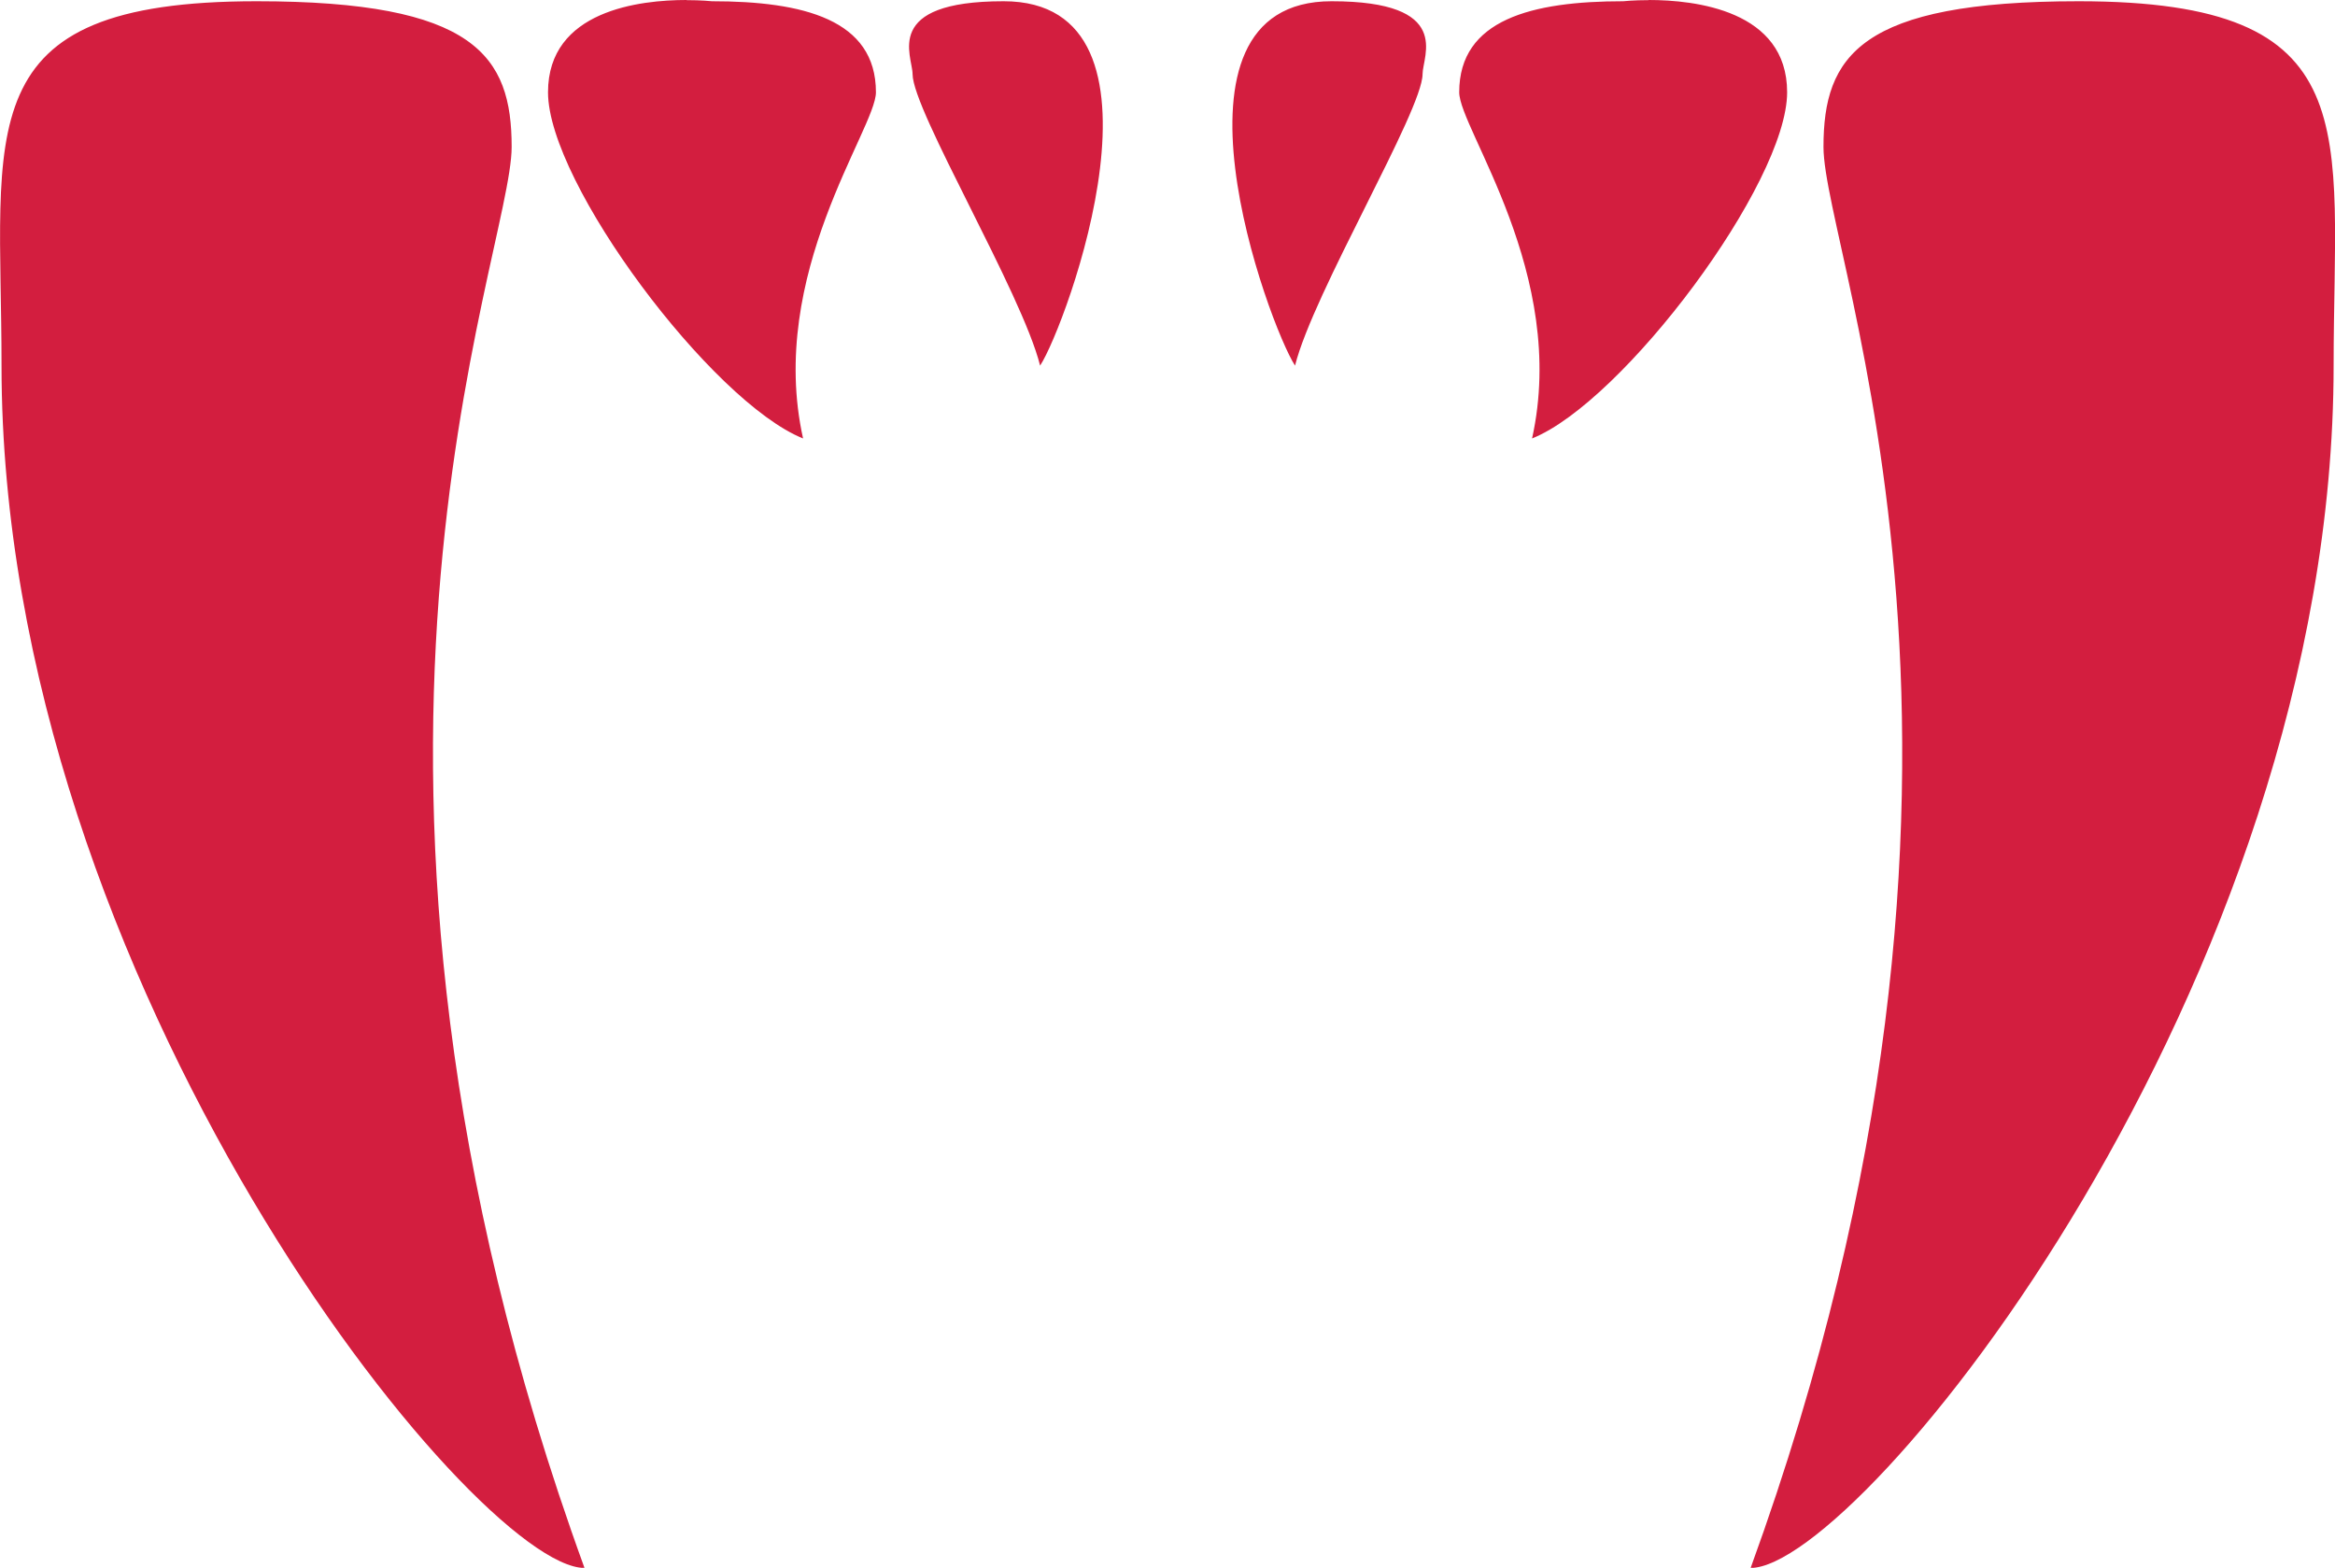<?xml version="1.0" encoding="UTF-8" standalone="no"?>
<!-- Created with Inkscape (http://www.inkscape.org/) -->

<svg
   width="64.08"
   height="43.031"
   viewBox="0 0 16.954 11.385"
   version="1.1"
   id="svg5"
   xml:space="preserve"
   xmlns="http://www.w3.org/2000/svg"
   xmlns:svg="http://www.w3.org/2000/svg"><defs
     id="defs2" /><g
     id="layer22"
     style="display:inline"
     transform="translate(0.011,-2.108)"><g
       id="layer23"><path
         id="path4043"
         style="display:inline;fill:#d31e3f;fill-opacity:1;stroke:none;stroke-width:1.323;stroke-linecap:butt;stroke-dasharray:none;stroke-opacity:1"
         d="m 4.973,2.108 c -0.335,0 -1.005,0.074 -1.005,0.67 0,0.661 1.191,2.249 1.852,2.514 -0.265,-1.191 0.529,-2.249 0.529,-2.514 0,-0.529 -0.529,-0.661 -1.191,-0.661 0,0 -0.074,-0.008 -0.186,-0.008 z m 6.987,0 c 0.335,0 1.005,0.074 1.005,0.67 0,0.661 -1.191,2.249 -1.852,2.514 0.265,-1.191 -0.529,-2.249 -0.529,-2.514 0,-0.529 0.529,-0.661 1.191,-0.661 0,0 0.074,-0.008 0.186,-0.008 z M 1.852,2.117 C -0.265,2.117 0,3.043 0,4.762 0,9.26 3.44,13.494 4.233,13.494 2.117,7.673 3.704,3.969 3.704,3.175 3.704,2.514 3.44,2.117 1.852,2.117 Z m 13.229,0 c 2.117,-1.8e-6 1.852,0.926 1.852,2.646 0,4.498 -3.44,8.731 -4.233,8.731 2.117,-5.821 0.529,-9.525 0.529,-10.319 0,-0.661 0.265,-1.058 1.852,-1.058 z m -7.805,0 c -0.886,10e-8 -0.661,0.397 -0.661,0.529 0,0.265 0.794,1.588 0.926,2.117 C 7.731,4.473 8.599,2.117 7.276,2.117 Z m 2.381,0 c 0.886,10e-8 0.661,0.397 0.661,0.529 0,0.265 -0.794,1.588 -0.926,2.117 C 9.203,4.473 8.334,2.117 9.657,2.117 Z"
         class="UnoptimicedTransforms" /></g></g></svg>
